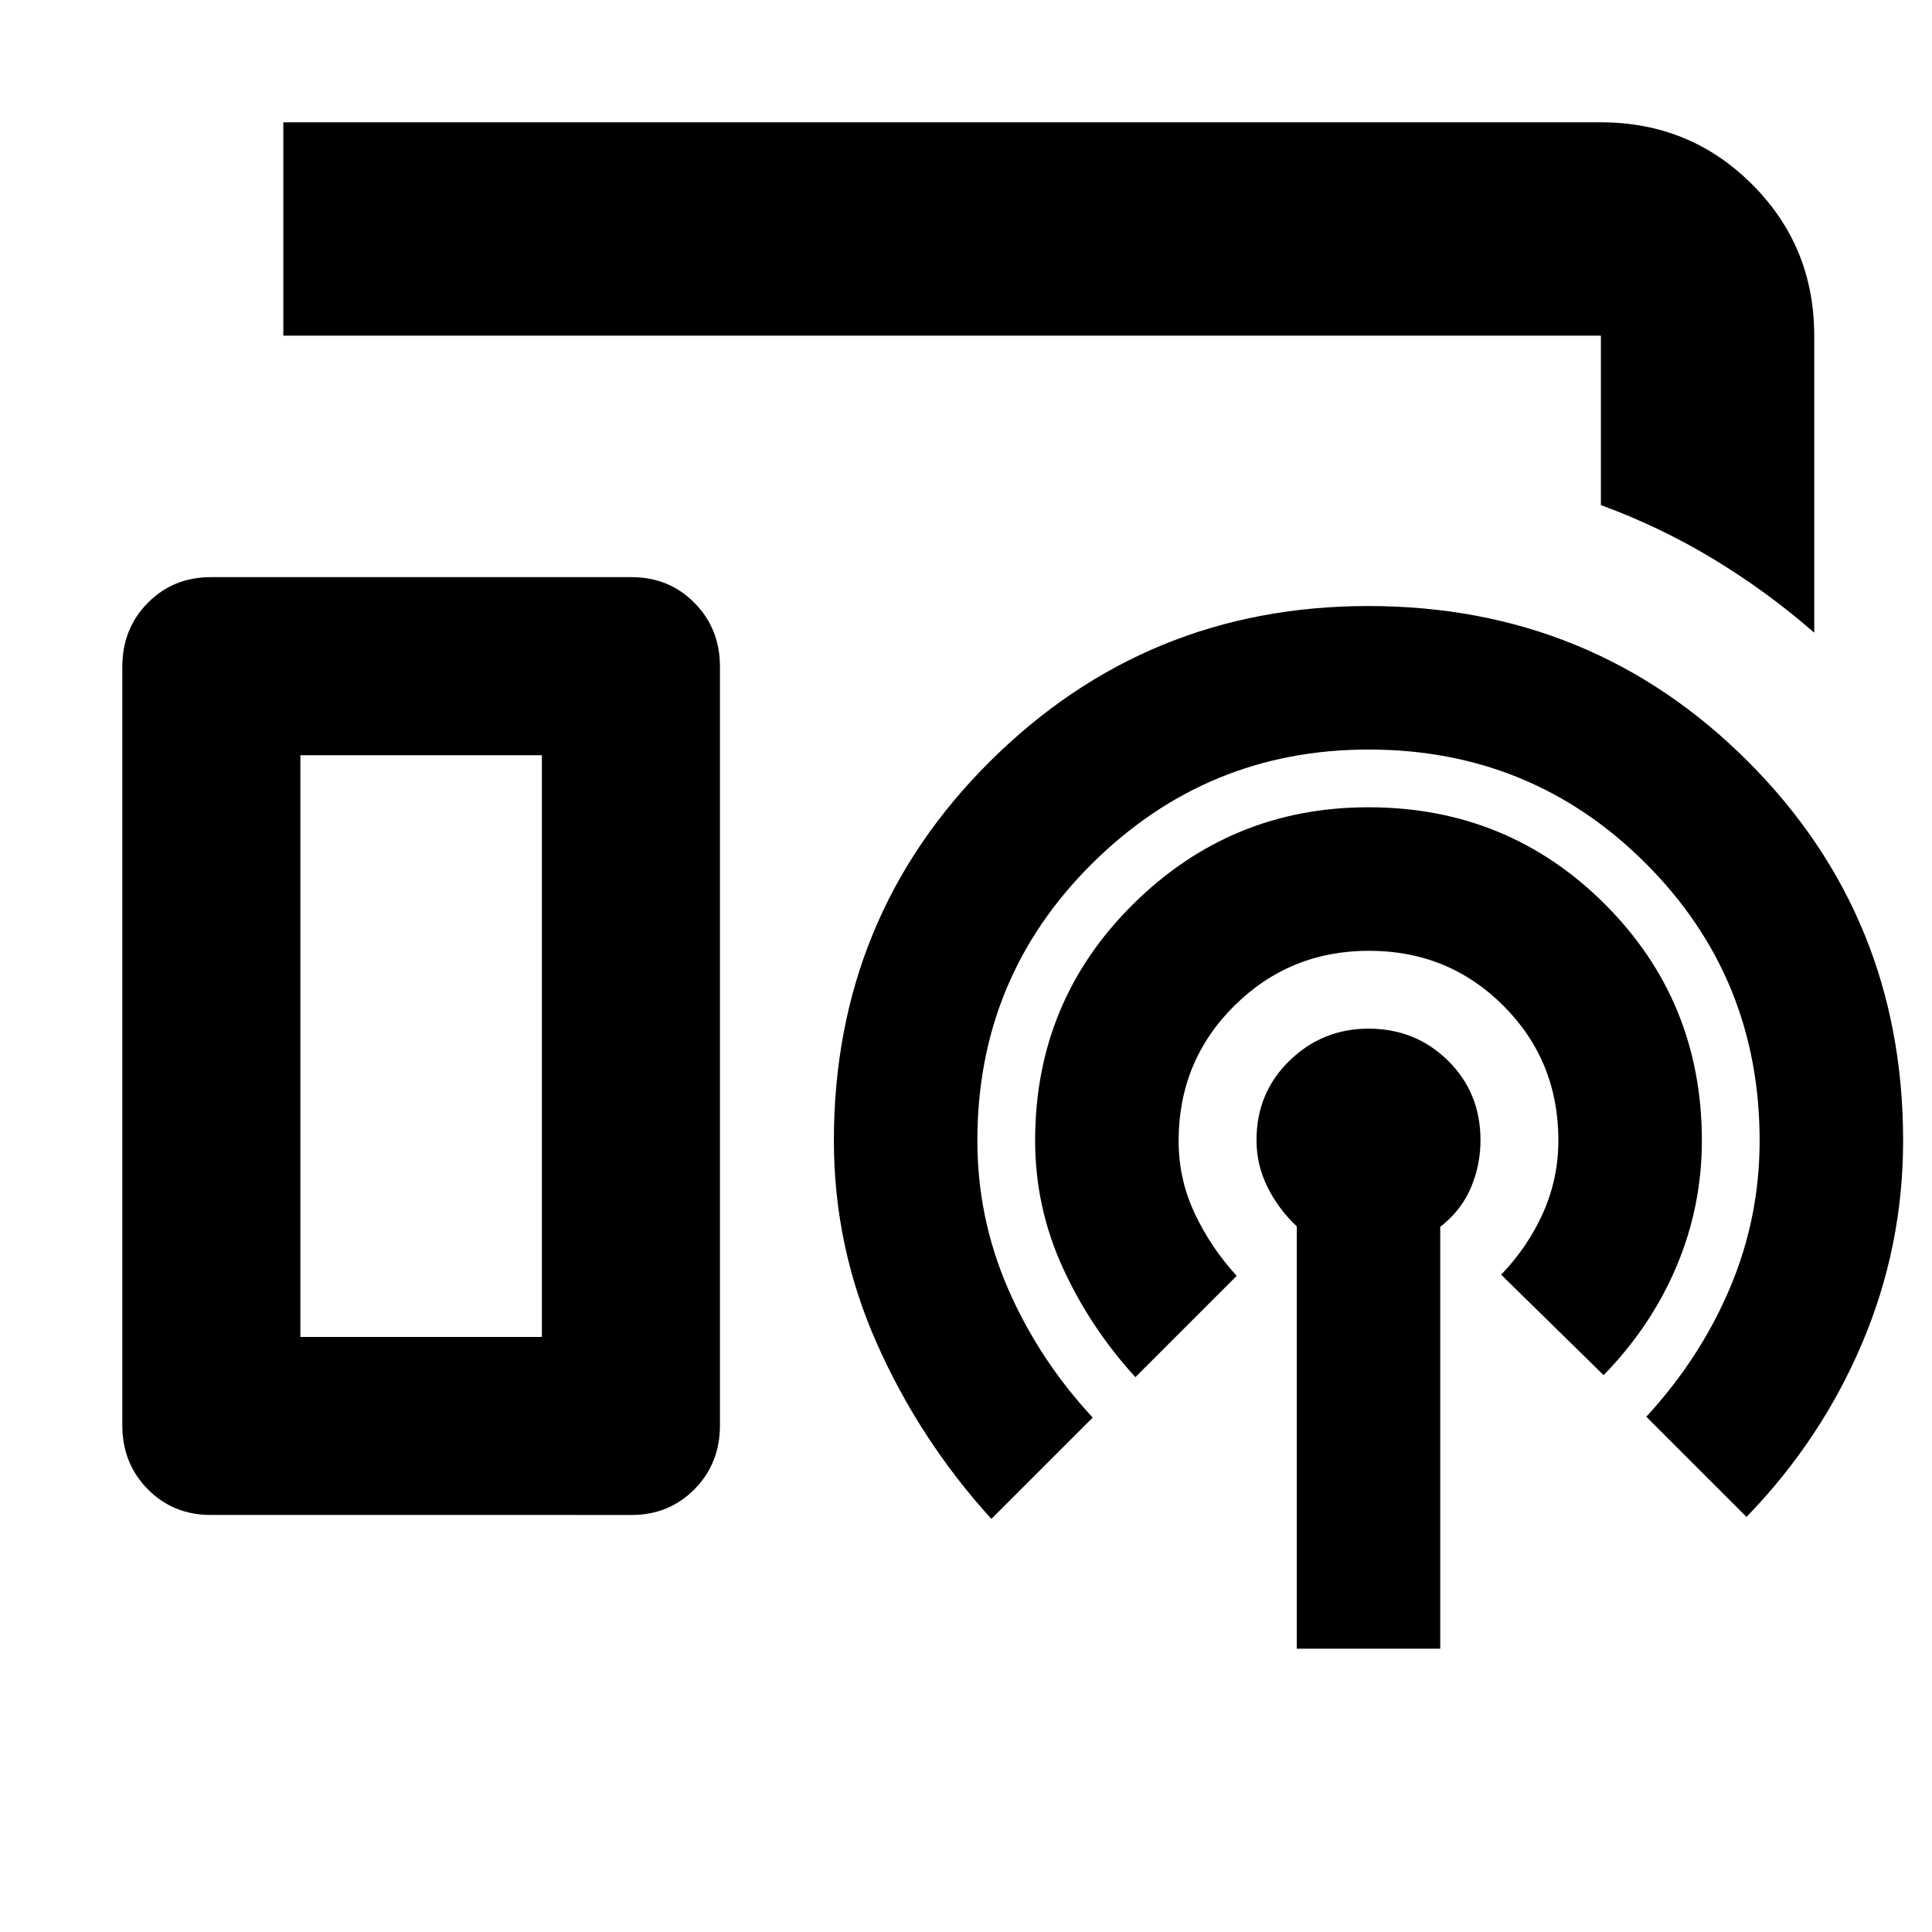 <svg xmlns="http://www.w3.org/2000/svg" height="24" viewBox="0 -960 960 960" width="24"><path d="M901.48-645.61q-23.09-20.22-49.87-36.46-26.78-16.23-56.13-26.93v-84.22h-654.7v-106h654.7q44.3 0 75.15 30.85 30.85 30.85 30.85 75.15v147.61ZM104.74-207.22q-18.68 0-31.32-12.8t-12.64-31.72V-628.7q0-18.92 12.64-31.72 12.64-12.8 31.32-12.8h209.04q18.68 0 31.32 12.8t12.64 31.72v376.96q0 18.92-12.64 31.72-12.64 12.8-31.32 12.8H104.74Zm539.61 66.44v-209.87q-9-8.4-14.5-19.42-5.5-11.02-5.5-23.38 0-23.59 16.41-39.51 16.41-15.91 39.24-15.91 23.37 0 39.51 15.91 16.14 15.92 16.14 39.51 0 12.36-4.78 23.65-4.78 11.28-15.22 19.41v209.61h-71.3ZM564.17-275.7q-22.56-24.69-36.19-54.63-13.63-29.94-13.63-62.98 0-69.17 48.64-117.36 48.63-48.2 116.94-48.2 69.33 0 117.53 48.14 48.19 48.15 48.19 117.51 0 32.7-12.63 62.55-12.63 29.84-36.19 53.97l-50.92-49.91q13.44-14 20.94-30.96 7.5-16.95 7.5-35.79 0-39.57-27.31-66.89-27.3-27.31-66.76-27.31-39.45 0-67.04 27.42-27.59 27.42-27.59 67.14 0 18.91 8 35.94 8 17.02 20.87 31.02l-50.35 50.34Zm-71.56 70.44q-35.57-39.13-56.91-87.2-21.35-48.06-21.35-100.76 0-111.37 77.63-188.51 77.63-77.14 187.94-77.14 111.34 0 188.54 77.14 77.19 77.14 77.19 188.51 0 52.7-20.41 100.76-20.41 48.07-57.41 86.2l-49.79-49.78q26.74-29 41.52-63.87 14.79-34.87 14.79-73.31 0-81.17-56.59-137.76-56.59-56.58-137.74-56.58-80.19 0-137.28 56.58-57.09 56.59-57.09 137.76 0 38.44 15.22 73.52 15.22 35.09 42.09 64.09l-50.35 50.35Zm-343.35-90.43h120v-289.05h-120v289.05Zm0 0h120-120Z"/></svg>